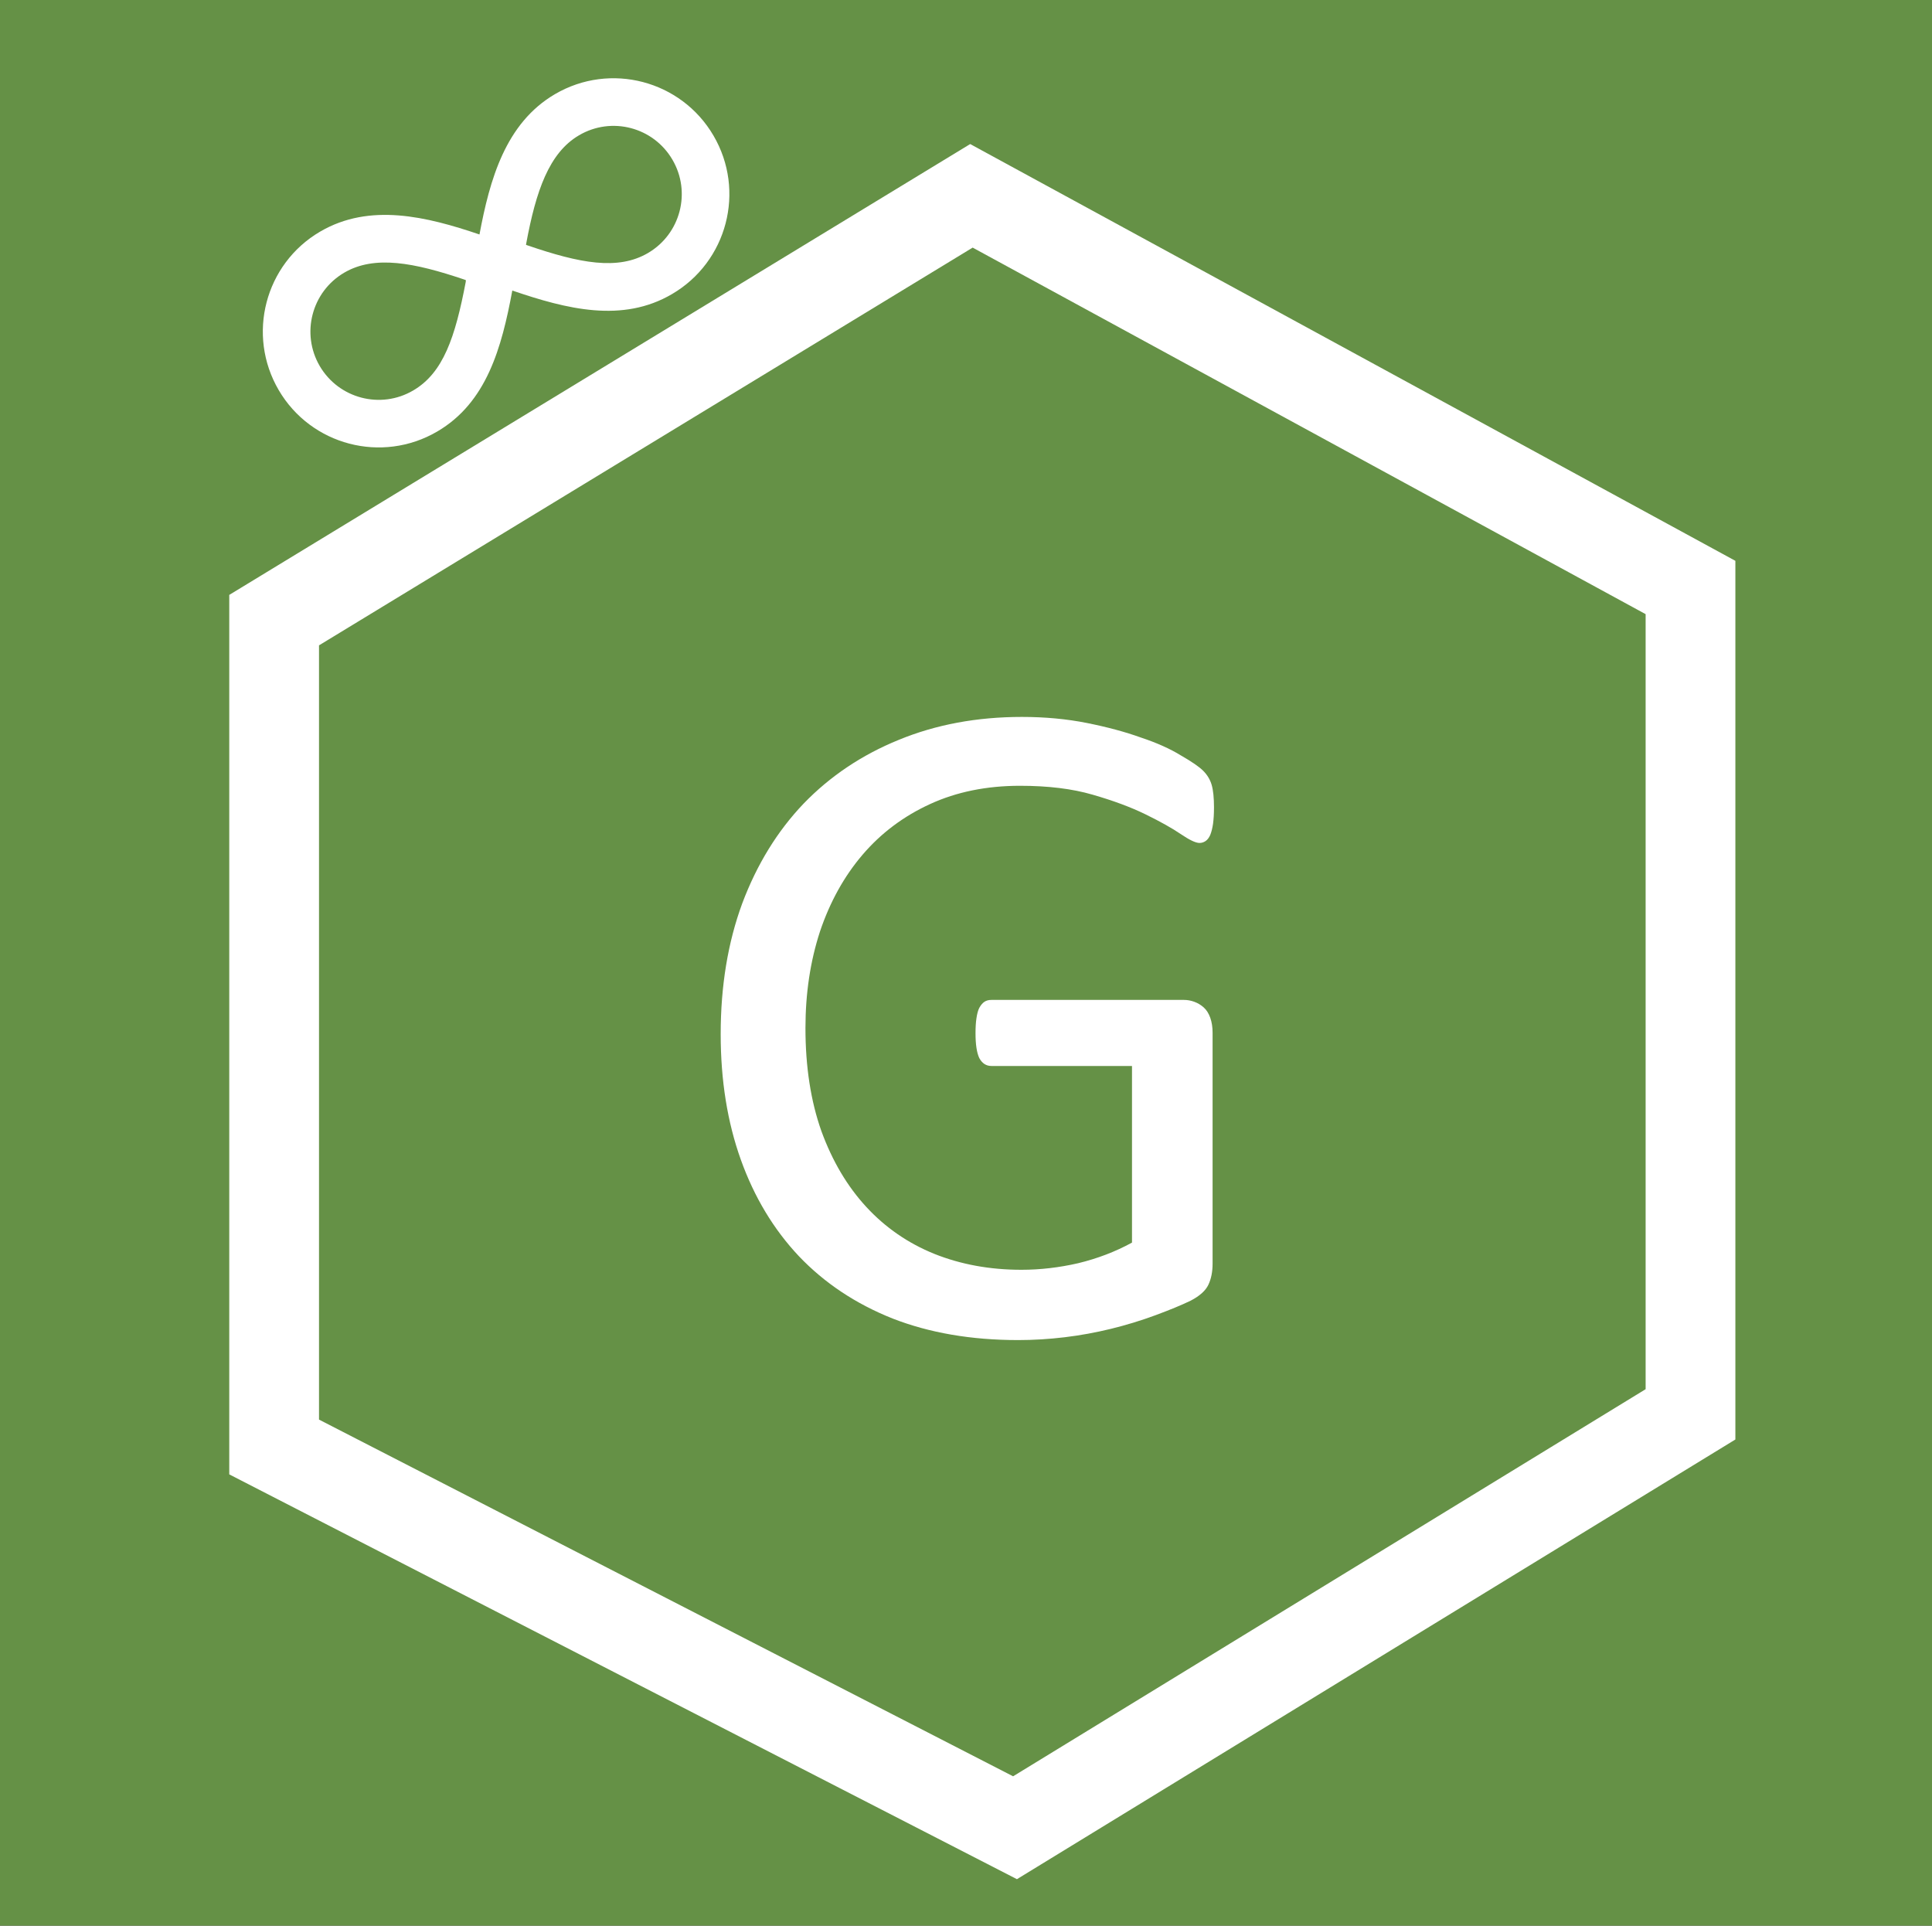 <?xml version="1.0" encoding="UTF-8" standalone="no"?>
<svg
   width="296"
   height="295"
   xml:space="preserve"
   overflow="hidden"
   version="1.1"
   id="svg17"
   sodipodi:docname="logo-mini-green.svg"
   inkscape:version="1.1 (c68e22c387, 2021-05-23)"
   xmlns:inkscape="http://www.inkscape.org/namespaces/inkscape"
   xmlns:sodipodi="http://sodipodi.sourceforge.net/DTD/sodipodi-0.dtd"
   xmlns="http://www.w3.org/2000/svg"
   xmlns:svg="http://www.w3.org/2000/svg"><rect width="100%" height="100%" fill="#333333" stroke="none"/><sodipodi:namedview
     id="namedview19"
     pagecolor="#ffffff"
     bordercolor="#666666"
     borderopacity="1.0"
     inkscape:pageshadow="2"
     inkscape:pageopacity="0.0"
     inkscape:pagecheckerboard="0"
     showgrid="false"
     inkscape:zoom="1.2801205"
     inkscape:cx="-30.85647"
     inkscape:cy="201.93411"
     inkscape:window-width="1920"
     inkscape:window-height="1009"
     inkscape:window-x="3832"
     inkscape:window-y="-8"
     inkscape:window-maximized="1"
     inkscape:current-layer="text11" /><defs
     id="defs5"><clipPath
       id="clip0"><rect
         x="3615"
         y="2012"
         width="296"
         height="332"
         id="rect2" /></clipPath></defs><g
     clip-path="url(#clip0)"
     transform="translate(-3615,-2012)"
     id="g15"><rect
       x="3615"
       y="2012"
       width="296"
       height="295"
       fill="#659146"
       id="rect7" /><path
       d="m 3657,2107 106.83,-65 110.17,60 v 126.67 L 3770.51,2292 3657,2233.67 Z"
       stroke="#ffffff"
       stroke-width="13.75"
       stroke-miterlimit="8"
       fill="none"
       fill-rule="evenodd"
       id="path9" /><g
       aria-label="G"
       transform="translate(3718.88,2216)"
       id="text11"
       style="font-size:147px;font-family:Calibri, Calibri_MSFontService, sans-serif;fill:#ffffff"><path
         d="m 82.113,-80.247 q 0,1.364 -0.144,2.44 -0.144,1.005 -0.431,1.723 -0.287,0.646 -0.718,0.933 -0.431,0.287 -0.933,0.287 -0.861,0 -2.871,-1.364 -2.01,-1.364 -5.383,-3.015 -3.374,-1.651 -8.111,-3.015 -4.666,-1.364 -11.125,-1.364 -7.68,0 -13.781,2.799 -6.101,2.799 -10.336,7.752 -4.235,4.953 -6.532,11.771 -2.225,6.819 -2.225,14.786 0,8.9 2.44,15.791 2.512,6.891 6.891,11.628 4.378,4.737 10.408,7.178 6.101,2.44 13.351,2.44 4.307,0 8.685,-1.005 4.45,-1.077 8.254,-3.158 V -40.698 H 48.019 q -1.22,0 -1.866,-1.22 -0.574,-1.22 -0.574,-3.804 0,-1.364 0.144,-2.297 0.144,-1.005 0.431,-1.579 0.359,-0.646 0.79,-0.933 0.431,-0.287 1.077,-0.287 h 29.5 q 0.79,0 1.579,0.287 0.79,0.287 1.436,0.861 0.646,0.574 1.005,1.579 0.359,1.005 0.359,2.297 v 35.386 q 0,1.866 -0.646,3.23 -0.646,1.364 -2.728,2.44 -2.082,1.005 -5.383,2.225 -3.302,1.22 -6.819,2.082 -3.517,0.861 -7.106,1.292 -3.589,0.431 -7.106,0.431 -10.767,0 -19.236,-3.302 -8.47,-3.374 -14.355,-9.546 -5.814,-6.173 -8.9,-14.786 -3.086,-8.613 -3.086,-19.236 0,-11.054 3.302,-20.026 3.374,-8.972 9.403,-15.289 6.101,-6.316 14.571,-9.762 8.542,-3.517 18.877,-3.517 5.312,0 9.977,0.933 4.666,0.933 8.254,2.225 3.661,1.22 6.101,2.728 2.512,1.436 3.445,2.369 0.933,0.933 1.292,2.153 0.359,1.22 0.359,3.517 z"
         style="font-size:147px;font-family:Calibri, Calibri_MSFontService, sans-serif;fill:#ffffff"
         id="path836" /></g><path
       d="m 3700.03,2026.42 c -7.6,4.45 -10,13.11 -11.57,21.5 -8.08,-2.74 -16.8,-4.89 -24.41,-0.44 -8.46,4.95 -11.3,15.82 -6.35,24.28 4.95,8.46 15.82,11.3 24.28,6.35 7.58,-4.43 9.88,-12.83 11.51,-21.6 8.37,2.86 16.87,5 24.47,0.54 8.46,-4.95 11.31,-15.82 6.35,-24.28 -4.95,-8.46 -15.82,-11.3 -24.28,-6.35 z m -13.67,28.74 c -1.62,8.51 -3.44,13.96 -8.06,16.66 -4.98,2.92 -11.39,1.24 -14.31,-3.74 -2.91,-4.98 -1.24,-11.39 3.75,-14.31 4.65,-2.72 10.71,-1.54 18.38,1.05 l 0.25,0.09 z m 27.92,-4.4 c -4.63,2.71 -10.48,1.56 -18.43,-1.16 l -0.26,-0.09 0.04,-0.25 c 1.48,-7.96 3.47,-13.84 8.09,-16.54 4.98,-2.92 11.38,-1.25 14.3,3.74 2.92,4.98 1.24,11.38 -3.74,14.3 z"
       fill="#ffffff"
       fill-rule="evenodd"
       id="path13" /></g></svg>
